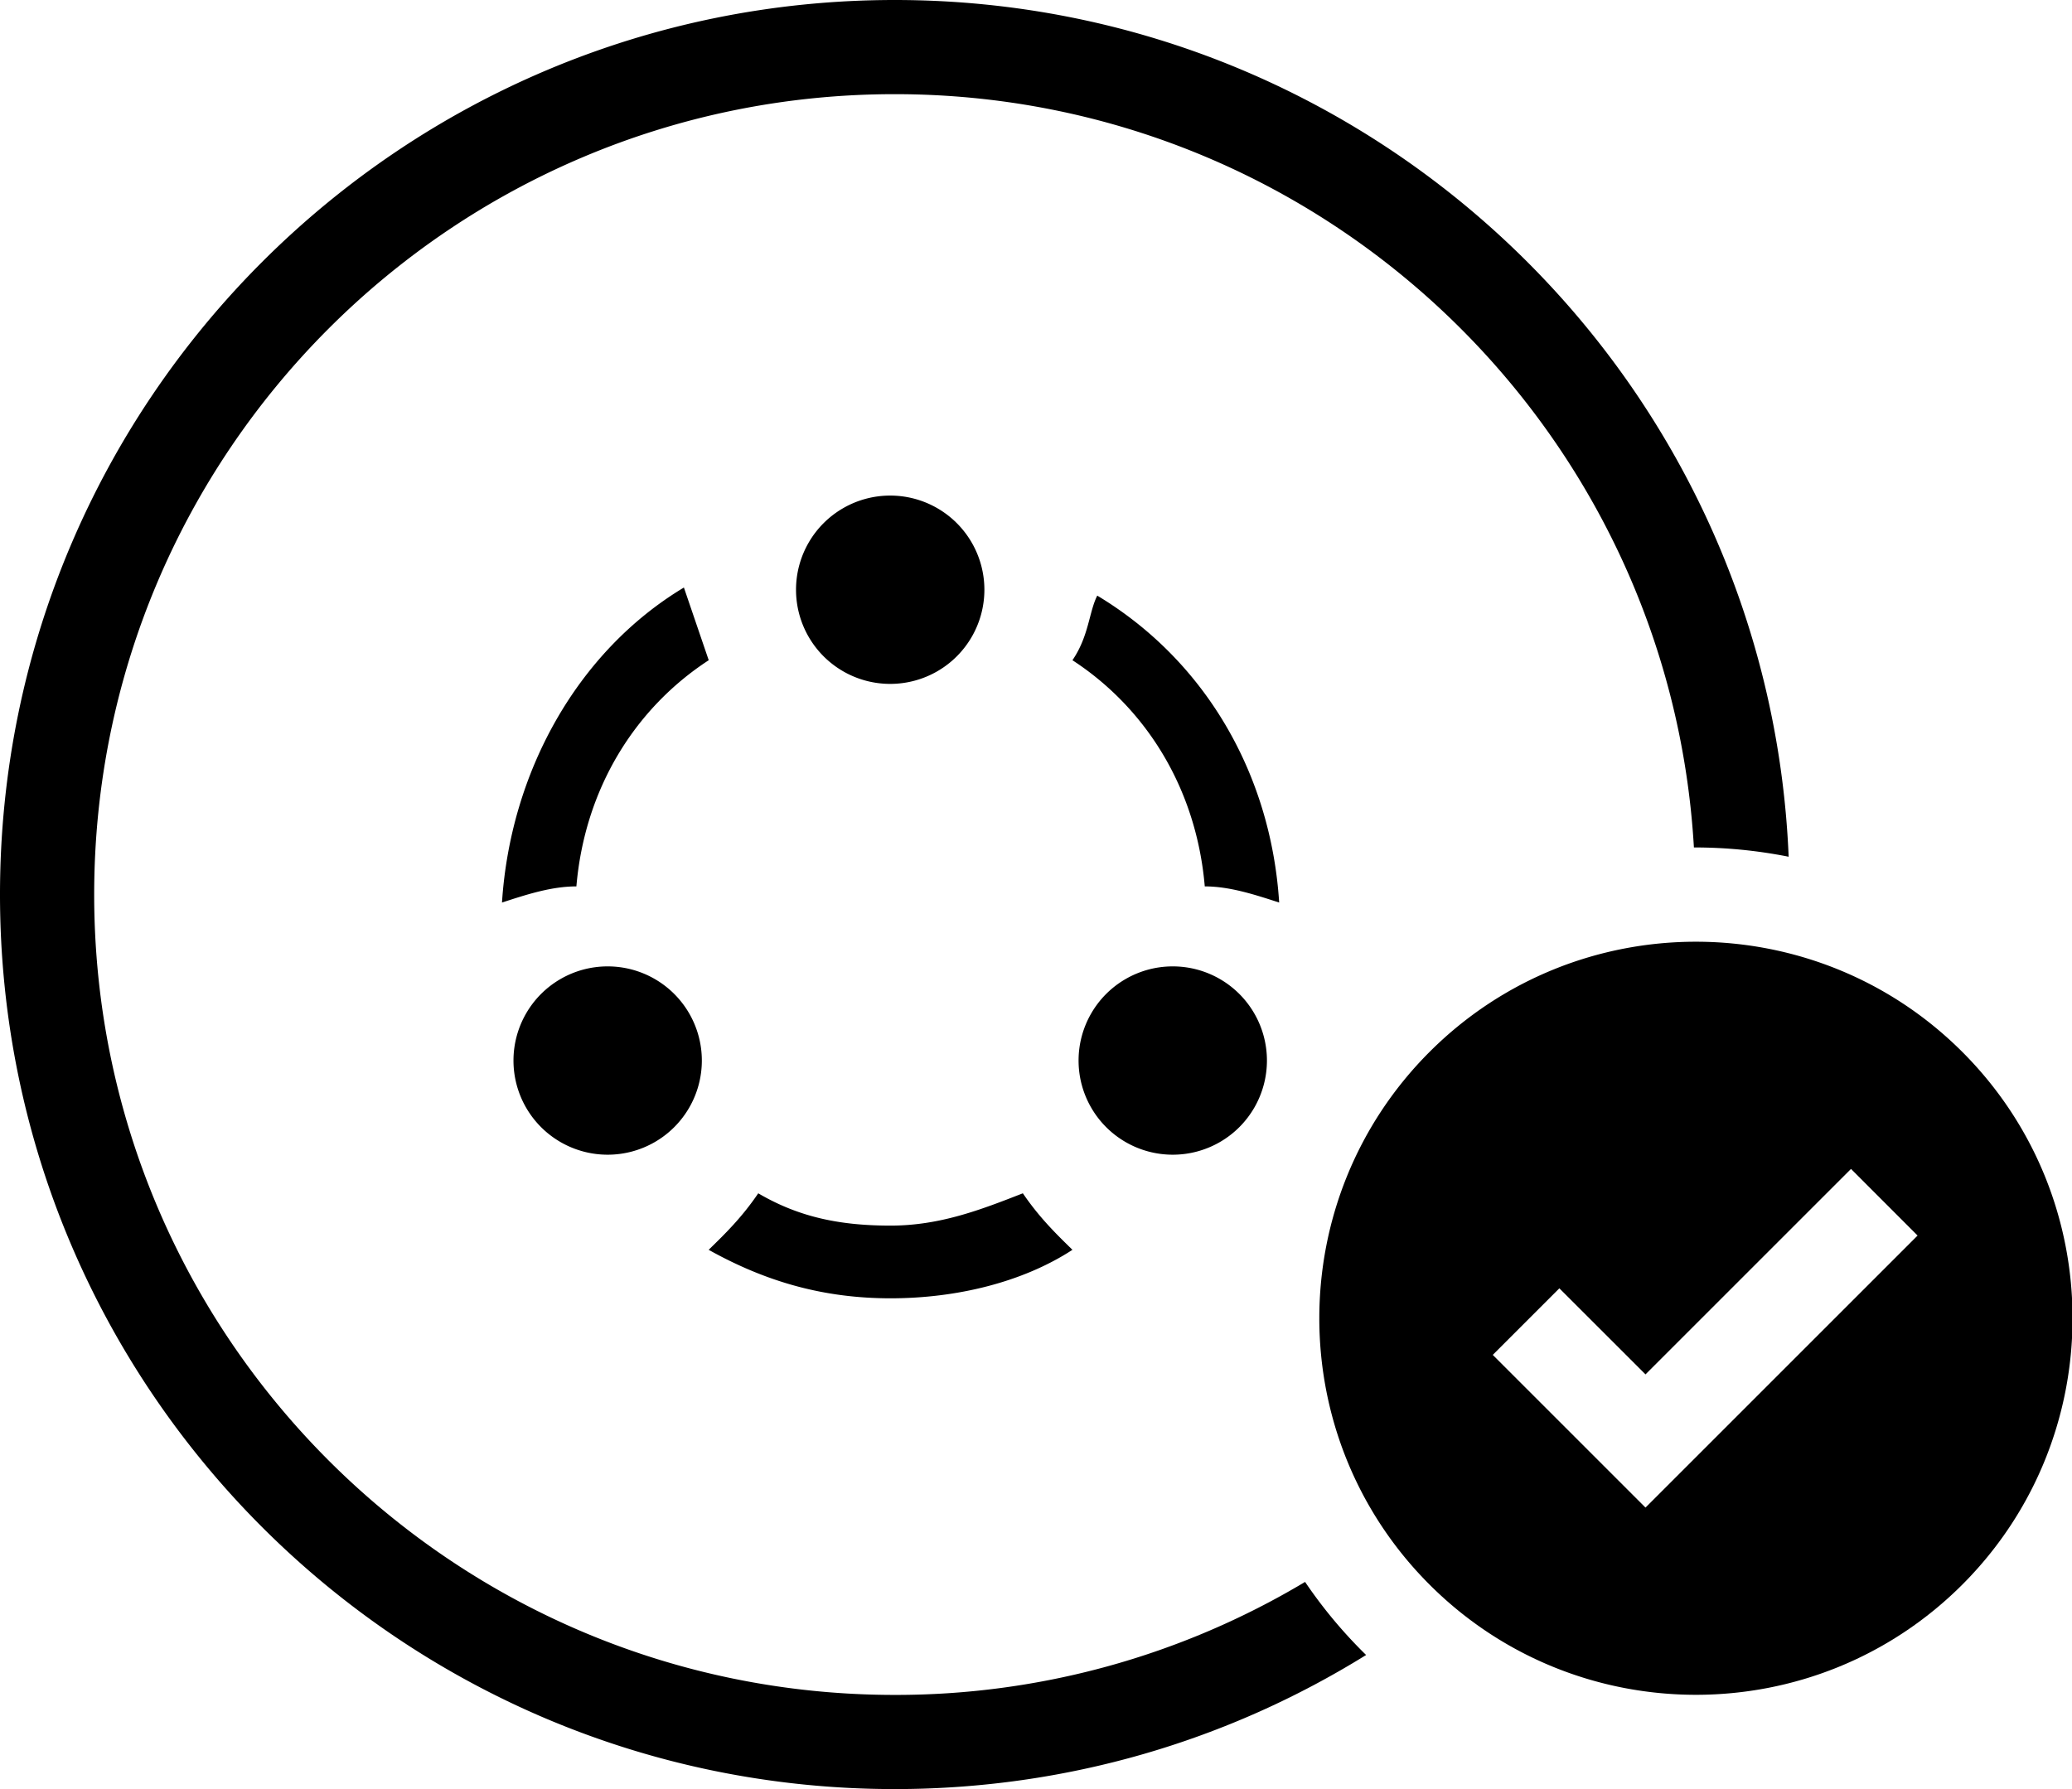<svg xmlns="http://www.w3.org/2000/svg" width="44" height="38" viewBox="0 0 44 38">
        <path d="M37.983 18.197C37.563 8.076 29.224 0 19 0 8.507 0 0 8.507 0 19s8.507 19 19 19c3.674 0 7.104-1.043 10.01-2.848a10.049 10.049 0 0 1-1.296-1.552A16.921 16.921 0 0 1 19 36C9.611 36 2 28.389 2 19S9.611 2 19 2c9.053 0 16.453 7.077 16.971 16a10.21 10.21 0 0 1 2.012.197z"/>
        <path d="M34.943 29.192l-1.829-1.828-1.414 1.414 2.536 2.536.707.707 5.778-5.778-1.414-1.415-4.364 4.364zm-4.586 4.465c-3.124-3.124-3.118-8.196 0-11.314 3.124-3.124 8.196-3.118 11.314 0 3.124 3.124 3.117 8.196 0 11.314-3.125 3.124-8.196 3.118-11.314 0zM12.24 18.827c.176-2.059 1.23-3.774 2.81-4.804l-.527-1.544c-2.283 1.373-3.687 3.946-3.863 6.691.527-.172 1.053-.343 1.58-.343zm9.48 6.519c-.877.343-1.755.686-2.808.686-1.054 0-1.932-.171-2.81-.686-.35.515-.702.858-1.053 1.2 1.23.687 2.458 1.03 3.863 1.03 1.404 0 2.809-.343 3.862-1.03-.35-.342-.702-.685-1.053-1.2zm1.054-11.323c.351-.514.351-1.029.527-1.372 2.282 1.372 3.687 3.774 3.863 6.519-.527-.171-1.054-.343-1.58-.343-.176-2.059-1.23-3.774-2.81-4.804zm-7.87 8.503a2 2 0 1 1-4 0 2 2 0 0 1 4 0zm6-10a2 2 0 1 1-4 0 2 2 0 0 1 4 0zm6 10a2 2 0 1 1-4 0 2 2 0 0 1 4 0z"/>
</svg>
